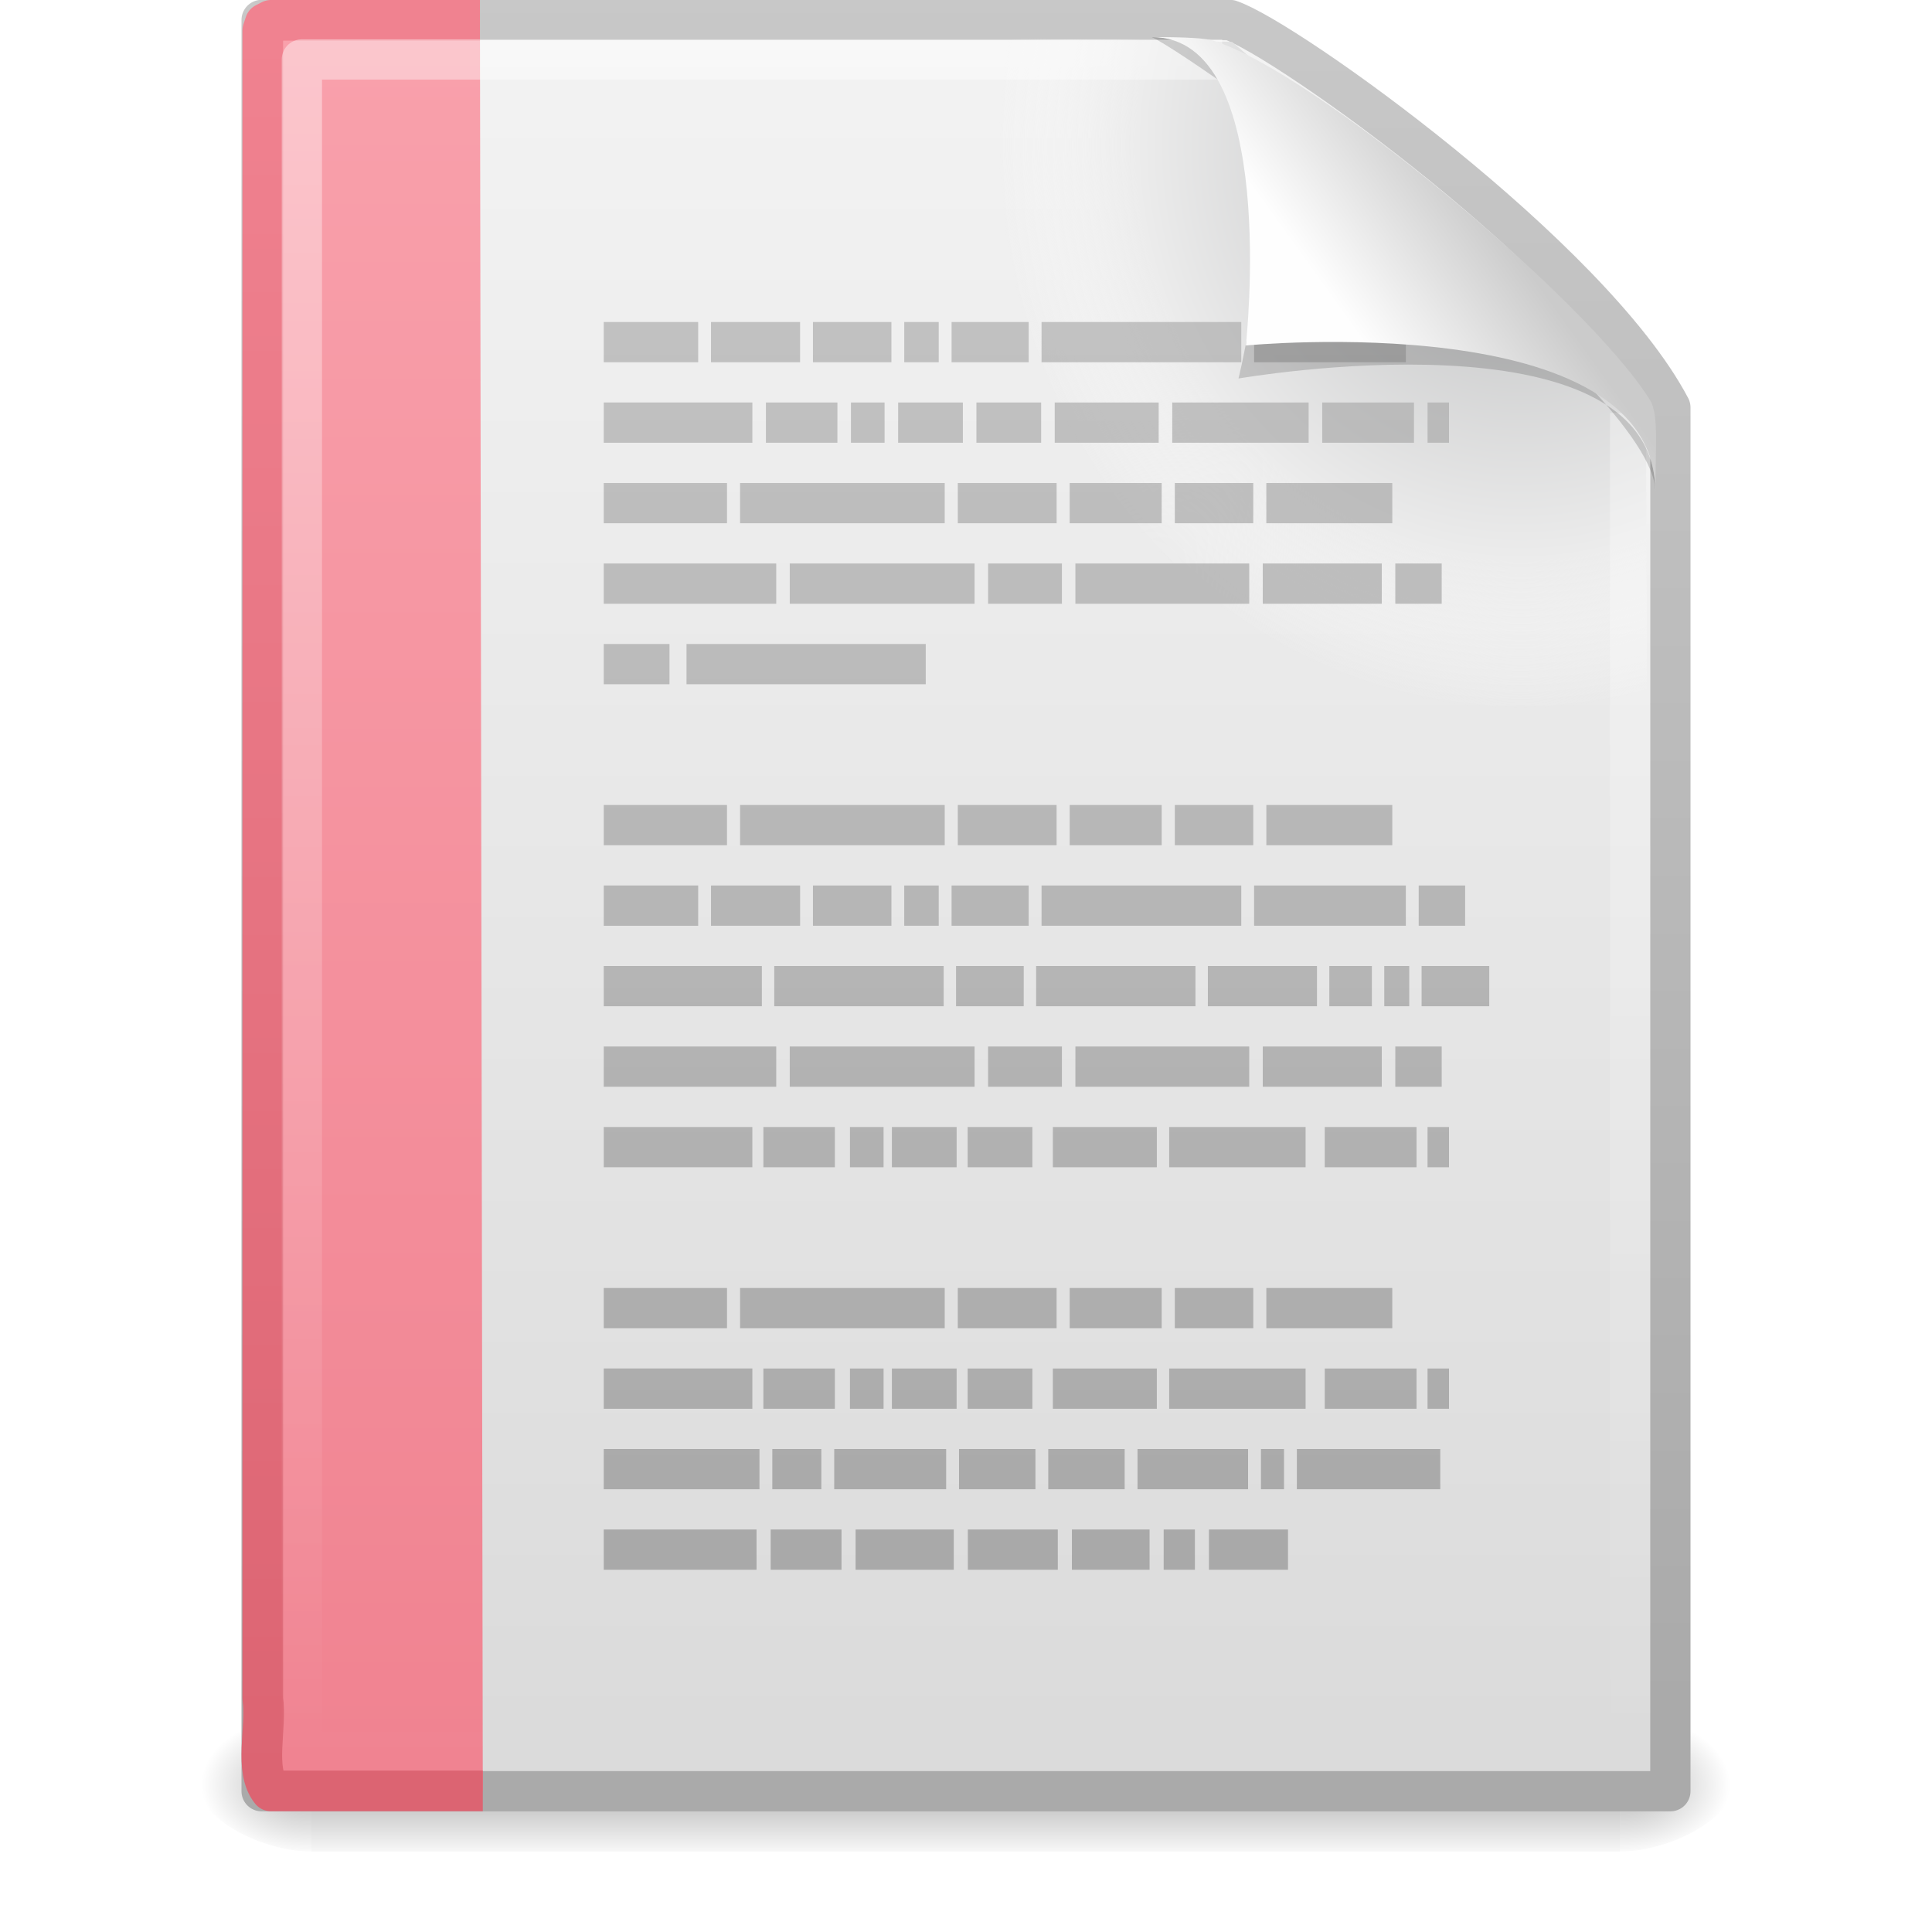 <?xml version="1.0" encoding="UTF-8" standalone="no"?>
<!-- Created with Inkscape (http://www.inkscape.org/) -->

<svg
   xmlns:svg="http://www.w3.org/2000/svg"
   xmlns="http://www.w3.org/2000/svg"
   xmlns:xlink="http://www.w3.org/1999/xlink"
   version="1.0"
   width="48"
   height="48"
   id="svg4425">
  <defs
     id="defs4427">
    <linearGradient
       id="linearGradient5048">
      <stop
         id="stop5050"
         style="stop-color:black;stop-opacity:0"
         offset="0" />
      <stop
         id="stop5056"
         style="stop-color:black;stop-opacity:1"
         offset="0.5" />
      <stop
         id="stop5052"
         style="stop-color:black;stop-opacity:0"
         offset="1" />
    </linearGradient>
    <linearGradient
       id="linearGradient5060">
      <stop
         id="stop5062"
         style="stop-color:black;stop-opacity:1"
         offset="0" />
      <stop
         id="stop5064"
         style="stop-color:black;stop-opacity:0"
         offset="1" />
    </linearGradient>
    <linearGradient
       id="linearGradient3104">
      <stop
         id="stop3106"
         style="stop-color:#aaa;stop-opacity:1"
         offset="0" />
      <stop
         id="stop3108"
         style="stop-color:#c8c8c8;stop-opacity:1"
         offset="1" />
    </linearGradient>
    <linearGradient
       id="linearGradient3600">
      <stop
         id="stop3602"
         style="stop-color:#f4f4f4;stop-opacity:1"
         offset="0" />
      <stop
         id="stop3604"
         style="stop-color:#dbdbdb;stop-opacity:1"
         offset="1" />
    </linearGradient>
    <radialGradient
       cx="102"
       cy="112.305"
       r="139.559"
       id="XMLID_8_"
       gradientUnits="userSpaceOnUse">
      <stop
         id="stop41"
         style="stop-color:#b7b8b9;stop-opacity:1"
         offset="0" />
      <stop
         id="stop47"
         style="stop-color:#ececec;stop-opacity:1"
         offset="0.189" />
      <stop
         id="stop49"
         style="stop-color:#fafafa;stop-opacity:0"
         offset="0.257" />
      <stop
         id="stop51"
         style="stop-color:white;stop-opacity:0"
         offset="0.301" />
      <stop
         id="stop53"
         style="stop-color:#fafafa;stop-opacity:0"
         offset="0.531" />
      <stop
         id="stop55"
         style="stop-color:#ebecec;stop-opacity:0"
         offset="0.845" />
      <stop
         id="stop57"
         style="stop-color:#e1e2e3;stop-opacity:0"
         offset="1" />
    </radialGradient>
    <linearGradient
       id="linearGradient4338">
      <stop
         id="stop4340"
         style="stop-color:#8e8e8e;stop-opacity:1"
         offset="0" />
      <stop
         id="stop4342"
         style="stop-color:#b5b5b5;stop-opacity:1"
         offset="1" />
    </linearGradient>
    <linearGradient
       id="linearGradient3211">
      <stop
         id="stop3213"
         style="stop-color:white;stop-opacity:1"
         offset="0" />
      <stop
         id="stop3215"
         style="stop-color:white;stop-opacity:0"
         offset="1" />
    </linearGradient>
    <filter
       x="-0.148"
       y="-0.164"
       width="1.297"
       height="1.329"
       color-interpolation-filters="sRGB"
       id="filter3248">
      <feGaussianBlur
         id="feGaussianBlur3250"
         stdDeviation="0.774" />
    </filter>
    <linearGradient
       id="linearGradient8589">
      <stop
         id="stop8591"
         style="stop-color:#fefefe;stop-opacity:1"
         offset="0" />
      <stop
         id="stop8593"
         style="stop-color:#cbcbcb;stop-opacity:1"
         offset="1" />
    </linearGradient>
    <linearGradient
       x1="32.892"
       y1="8.059"
       x2="36.358"
       y2="5.457"
       id="linearGradient2633"
       xlink:href="#linearGradient8589"
       gradientUnits="userSpaceOnUse"
       gradientTransform="matrix(0.998,0,0,1.041,0.164,-1.106)" />
    <linearGradient
       x1="24"
       y1="2"
       x2="24"
       y2="46.017"
       id="linearGradient2637"
       xlink:href="#linearGradient3211"
       gradientUnits="userSpaceOnUse"
       gradientTransform="matrix(1,0,0,0.978,0,-0.967)" />
    <linearGradient
       x1="22.104"
       y1="39.699"
       x2="22.104"
       y2="9.263"
       id="linearGradient2645"
       xlink:href="#linearGradient4338"
       gradientUnits="userSpaceOnUse"
       gradientTransform="matrix(0.995,0,0,1.441,3.624,-12.863)" />
    <linearGradient
       x1="22.104"
       y1="39.699"
       x2="22.104"
       y2="9.263"
       id="linearGradient2648"
       xlink:href="#linearGradient4338"
       gradientUnits="userSpaceOnUse"
       gradientTransform="matrix(0.995,0,0,1.441,3.624,-12.863)" />
    <linearGradient
       x1="22.104"
       y1="39.699"
       x2="22.104"
       y2="9.263"
       id="linearGradient2651"
       xlink:href="#linearGradient4338"
       gradientUnits="userSpaceOnUse"
       gradientTransform="matrix(0.995,0,0,1.441,3.624,-12.863)" />
    <linearGradient
       x1="22.104"
       y1="39.699"
       x2="22.104"
       y2="9.263"
       id="linearGradient2654"
       xlink:href="#linearGradient4338"
       gradientUnits="userSpaceOnUse"
       gradientTransform="matrix(0.995,0,0,1.441,3.624,-12.863)" />
    <linearGradient
       x1="22.104"
       y1="39.699"
       x2="22.104"
       y2="9.263"
       id="linearGradient2657"
       xlink:href="#linearGradient4338"
       gradientUnits="userSpaceOnUse"
       gradientTransform="matrix(0.995,0,0,1.441,3.624,-12.863)" />
    <linearGradient
       x1="22.104"
       y1="39.699"
       x2="22.104"
       y2="9.263"
       id="linearGradient2660"
       xlink:href="#linearGradient4338"
       gradientUnits="userSpaceOnUse"
       gradientTransform="matrix(0.995,0,0,1.441,3.624,-12.863)" />
    <linearGradient
       x1="22.104"
       y1="39.699"
       x2="22.104"
       y2="9.263"
       id="linearGradient2663"
       xlink:href="#linearGradient4338"
       gradientUnits="userSpaceOnUse"
       gradientTransform="matrix(0.995,0,0,1.441,3.624,-12.863)" />
    <linearGradient
       x1="22.104"
       y1="39.699"
       x2="22.104"
       y2="9.263"
       id="linearGradient2666"
       xlink:href="#linearGradient4338"
       gradientUnits="userSpaceOnUse"
       gradientTransform="matrix(0.995,0,0,1.441,3.624,-12.863)" />
    <linearGradient
       x1="22.104"
       y1="39.699"
       x2="22.104"
       y2="9.263"
       id="linearGradient2669"
       xlink:href="#linearGradient4338"
       gradientUnits="userSpaceOnUse"
       gradientTransform="matrix(0.995,0,0,1.441,3.624,-12.863)" />
    <linearGradient
       x1="22.104"
       y1="39.699"
       x2="22.104"
       y2="9.263"
       id="linearGradient2672"
       xlink:href="#linearGradient4338"
       gradientUnits="userSpaceOnUse"
       gradientTransform="matrix(0.995,0,0,1.441,3.624,-12.863)" />
    <linearGradient
       x1="22.104"
       y1="39.699"
       x2="22.104"
       y2="9.263"
       id="linearGradient2675"
       xlink:href="#linearGradient4338"
       gradientUnits="userSpaceOnUse"
       gradientTransform="matrix(0.995,0,0,1.441,3.624,-12.863)" />
    <linearGradient
       x1="22.104"
       y1="39.699"
       x2="22.104"
       y2="9.263"
       id="linearGradient2678"
       xlink:href="#linearGradient4338"
       gradientUnits="userSpaceOnUse"
       gradientTransform="matrix(0.995,0,0,1.441,3.624,-12.863)" />
    <linearGradient
       x1="22.104"
       y1="39.699"
       x2="22.104"
       y2="9.263"
       id="linearGradient2681"
       xlink:href="#linearGradient4338"
       gradientUnits="userSpaceOnUse"
       gradientTransform="matrix(0.995,0,0,1.441,3.624,-12.863)" />
    <linearGradient
       x1="22.104"
       y1="39.699"
       x2="22.104"
       y2="9.263"
       id="linearGradient2684"
       xlink:href="#linearGradient4338"
       gradientUnits="userSpaceOnUse"
       gradientTransform="matrix(0.995,0,0,1.441,3.624,-12.863)" />
    <linearGradient
       x1="22.104"
       y1="39.699"
       x2="22.104"
       y2="9.263"
       id="linearGradient2687"
       xlink:href="#linearGradient4338"
       gradientUnits="userSpaceOnUse"
       gradientTransform="matrix(0.995,0,0,1.441,3.624,-12.863)" />
    <linearGradient
       x1="22.104"
       y1="39.699"
       x2="22.104"
       y2="9.263"
       id="linearGradient2690"
       xlink:href="#linearGradient4338"
       gradientUnits="userSpaceOnUse"
       gradientTransform="matrix(0.995,0,0,1.441,3.624,-12.863)" />
    <linearGradient
       x1="22.104"
       y1="39.699"
       x2="22.104"
       y2="9.263"
       id="linearGradient2693"
       xlink:href="#linearGradient4338"
       gradientUnits="userSpaceOnUse"
       gradientTransform="matrix(0.995,0,0,1.441,3.624,-12.863)" />
    <linearGradient
       x1="22.104"
       y1="39.699"
       x2="22.104"
       y2="9.263"
       id="linearGradient2696"
       xlink:href="#linearGradient4338"
       gradientUnits="userSpaceOnUse"
       gradientTransform="matrix(0.995,0,0,1.441,3.624,-12.863)" />
    <linearGradient
       x1="22.104"
       y1="39.699"
       x2="22.104"
       y2="9.263"
       id="linearGradient2699"
       xlink:href="#linearGradient4338"
       gradientUnits="userSpaceOnUse"
       gradientTransform="matrix(0.995,0,0,1.441,3.624,-12.863)" />
    <linearGradient
       x1="22.104"
       y1="39.699"
       x2="22.104"
       y2="9.263"
       id="linearGradient2702"
       xlink:href="#linearGradient4338"
       gradientUnits="userSpaceOnUse"
       gradientTransform="matrix(0.995,0,0,1.441,3.624,-12.863)" />
    <linearGradient
       x1="22.104"
       y1="39.699"
       x2="22.104"
       y2="9.263"
       id="linearGradient2705"
       xlink:href="#linearGradient4338"
       gradientUnits="userSpaceOnUse"
       gradientTransform="matrix(0.995,0,0,1.441,3.624,-12.863)" />
    <linearGradient
       x1="22.104"
       y1="39.699"
       x2="22.104"
       y2="9.263"
       id="linearGradient2708"
       xlink:href="#linearGradient4338"
       gradientUnits="userSpaceOnUse"
       gradientTransform="matrix(0.995,0,0,1.441,3.624,-12.863)" />
    <linearGradient
       x1="22.104"
       y1="39.699"
       x2="22.104"
       y2="9.263"
       id="linearGradient2711"
       xlink:href="#linearGradient4338"
       gradientUnits="userSpaceOnUse"
       gradientTransform="matrix(0.995,0,0,1.441,3.624,-12.863)" />
    <linearGradient
       x1="22.104"
       y1="39.699"
       x2="22.104"
       y2="9.263"
       id="linearGradient2714"
       xlink:href="#linearGradient4338"
       gradientUnits="userSpaceOnUse"
       gradientTransform="matrix(0.995,0,0,1.441,3.624,-12.863)" />
    <linearGradient
       x1="22.104"
       y1="39.699"
       x2="22.104"
       y2="9.263"
       id="linearGradient2717"
       xlink:href="#linearGradient4338"
       gradientUnits="userSpaceOnUse"
       gradientTransform="matrix(0.995,0,0,1.441,3.624,-12.863)" />
    <linearGradient
       x1="22.104"
       y1="39.699"
       x2="22.104"
       y2="9.263"
       id="linearGradient2720"
       xlink:href="#linearGradient4338"
       gradientUnits="userSpaceOnUse"
       gradientTransform="matrix(0.995,0,0,1.441,3.624,-12.863)" />
    <linearGradient
       x1="22.104"
       y1="39.699"
       x2="22.104"
       y2="9.263"
       id="linearGradient2723"
       xlink:href="#linearGradient4338"
       gradientUnits="userSpaceOnUse"
       gradientTransform="matrix(0.995,0,0,1.441,3.624,-12.863)" />
    <linearGradient
       x1="22.104"
       y1="39.699"
       x2="22.104"
       y2="9.263"
       id="linearGradient2726"
       xlink:href="#linearGradient4338"
       gradientUnits="userSpaceOnUse"
       gradientTransform="matrix(0.995,0,0,1.441,3.624,-12.863)" />
    <linearGradient
       x1="22.104"
       y1="39.699"
       x2="22.104"
       y2="9.263"
       id="linearGradient2729"
       xlink:href="#linearGradient4338"
       gradientUnits="userSpaceOnUse"
       gradientTransform="matrix(0.995,0,0,1.441,3.624,-12.863)" />
    <linearGradient
       x1="22.104"
       y1="39.699"
       x2="22.104"
       y2="9.263"
       id="linearGradient2732"
       xlink:href="#linearGradient4338"
       gradientUnits="userSpaceOnUse"
       gradientTransform="matrix(0.995,0,0,1.441,3.624,-12.863)" />
    <linearGradient
       x1="22.104"
       y1="39.699"
       x2="22.104"
       y2="9.263"
       id="linearGradient2735"
       xlink:href="#linearGradient4338"
       gradientUnits="userSpaceOnUse"
       gradientTransform="matrix(0.995,0,0,1.441,3.624,-12.863)" />
    <linearGradient
       x1="22.104"
       y1="39.699"
       x2="22.104"
       y2="9.263"
       id="linearGradient2738"
       xlink:href="#linearGradient4338"
       gradientUnits="userSpaceOnUse"
       gradientTransform="matrix(0.995,0,0,1.441,3.624,-12.863)" />
    <linearGradient
       x1="22.104"
       y1="39.699"
       x2="22.104"
       y2="9.263"
       id="linearGradient2741"
       xlink:href="#linearGradient4338"
       gradientUnits="userSpaceOnUse"
       gradientTransform="matrix(0.995,0,0,1.441,3.624,-12.863)" />
    <linearGradient
       x1="22.104"
       y1="39.699"
       x2="22.104"
       y2="9.263"
       id="linearGradient2744"
       xlink:href="#linearGradient4338"
       gradientUnits="userSpaceOnUse"
       gradientTransform="matrix(0.995,0,0,1.441,3.624,-12.863)" />
    <linearGradient
       x1="22.104"
       y1="39.699"
       x2="22.104"
       y2="9.263"
       id="linearGradient2747"
       xlink:href="#linearGradient4338"
       gradientUnits="userSpaceOnUse"
       gradientTransform="matrix(0.995,0,0,1.441,3.624,-12.863)" />
    <linearGradient
       x1="22.104"
       y1="39.699"
       x2="22.104"
       y2="9.263"
       id="linearGradient2750"
       xlink:href="#linearGradient4338"
       gradientUnits="userSpaceOnUse"
       gradientTransform="matrix(0.995,0,0,1.441,3.624,-12.863)" />
    <linearGradient
       x1="22.104"
       y1="39.699"
       x2="22.104"
       y2="9.263"
       id="linearGradient2753"
       xlink:href="#linearGradient4338"
       gradientUnits="userSpaceOnUse"
       gradientTransform="matrix(0.995,0,0,1.441,3.624,-12.863)" />
    <linearGradient
       x1="22.104"
       y1="39.699"
       x2="22.104"
       y2="9.263"
       id="linearGradient2756"
       xlink:href="#linearGradient4338"
       gradientUnits="userSpaceOnUse"
       gradientTransform="matrix(0.995,0,0,1.441,3.624,-12.863)" />
    <linearGradient
       x1="22.104"
       y1="39.699"
       x2="22.104"
       y2="9.263"
       id="linearGradient2759"
       xlink:href="#linearGradient4338"
       gradientUnits="userSpaceOnUse"
       gradientTransform="matrix(0.995,0,0,1.441,3.624,-12.863)" />
    <linearGradient
       x1="22.104"
       y1="39.699"
       x2="22.104"
       y2="9.263"
       id="linearGradient2762"
       xlink:href="#linearGradient4338"
       gradientUnits="userSpaceOnUse"
       gradientTransform="matrix(0.995,0,0,1.441,3.624,-12.863)" />
    <linearGradient
       x1="22.104"
       y1="39.699"
       x2="22.104"
       y2="9.263"
       id="linearGradient2765"
       xlink:href="#linearGradient4338"
       gradientUnits="userSpaceOnUse"
       gradientTransform="matrix(0.995,0,0,1.441,3.624,-12.863)" />
    <linearGradient
       x1="22.104"
       y1="39.699"
       x2="22.104"
       y2="9.263"
       id="linearGradient2768"
       xlink:href="#linearGradient4338"
       gradientUnits="userSpaceOnUse"
       gradientTransform="matrix(0.995,0,0,1.441,3.624,-12.863)" />
    <linearGradient
       x1="22.104"
       y1="39.699"
       x2="22.104"
       y2="9.263"
       id="linearGradient2771"
       xlink:href="#linearGradient4338"
       gradientUnits="userSpaceOnUse"
       gradientTransform="matrix(0.995,0,0,1.441,3.624,-12.863)" />
    <linearGradient
       x1="22.104"
       y1="39.699"
       x2="22.104"
       y2="9.263"
       id="linearGradient2774"
       xlink:href="#linearGradient4338"
       gradientUnits="userSpaceOnUse"
       gradientTransform="matrix(0.995,0,0,1.441,3.624,-12.863)" />
    <linearGradient
       x1="22.104"
       y1="39.699"
       x2="22.104"
       y2="9.263"
       id="linearGradient2777"
       xlink:href="#linearGradient4338"
       gradientUnits="userSpaceOnUse"
       gradientTransform="matrix(0.995,0,0,1.441,3.624,-12.863)" />
    <linearGradient
       x1="22.104"
       y1="39.699"
       x2="22.104"
       y2="9.263"
       id="linearGradient2780"
       xlink:href="#linearGradient4338"
       gradientUnits="userSpaceOnUse"
       gradientTransform="matrix(0.995,0,0,1.441,3.624,-12.863)" />
    <linearGradient
       x1="22.104"
       y1="39.699"
       x2="22.104"
       y2="9.263"
       id="linearGradient2783"
       xlink:href="#linearGradient4338"
       gradientUnits="userSpaceOnUse"
       gradientTransform="matrix(0.995,0,0,1.441,3.624,-12.863)" />
    <linearGradient
       x1="22.104"
       y1="39.699"
       x2="22.104"
       y2="9.263"
       id="linearGradient2786"
       xlink:href="#linearGradient4338"
       gradientUnits="userSpaceOnUse"
       gradientTransform="matrix(0.995,0,0,1.441,3.624,-12.863)" />
    <linearGradient
       x1="22.104"
       y1="39.699"
       x2="22.104"
       y2="9.263"
       id="linearGradient2789"
       xlink:href="#linearGradient4338"
       gradientUnits="userSpaceOnUse"
       gradientTransform="matrix(0.995,0,0,1.441,3.624,-12.863)" />
    <linearGradient
       x1="22.104"
       y1="39.699"
       x2="22.104"
       y2="9.263"
       id="linearGradient2792"
       xlink:href="#linearGradient4338"
       gradientUnits="userSpaceOnUse"
       gradientTransform="matrix(0.995,0,0,1.441,3.624,-12.863)" />
    <linearGradient
       x1="22.104"
       y1="39.699"
       x2="22.104"
       y2="9.263"
       id="linearGradient2795"
       xlink:href="#linearGradient4338"
       gradientUnits="userSpaceOnUse"
       gradientTransform="matrix(0.995,0,0,1.441,3.624,-12.863)" />
    <linearGradient
       x1="22.104"
       y1="39.699"
       x2="22.104"
       y2="9.263"
       id="linearGradient2798"
       xlink:href="#linearGradient4338"
       gradientUnits="userSpaceOnUse"
       gradientTransform="matrix(0.995,0,0,1.441,3.624,-12.863)" />
    <linearGradient
       x1="22.104"
       y1="39.699"
       x2="22.104"
       y2="9.263"
       id="linearGradient2801"
       xlink:href="#linearGradient4338"
       gradientUnits="userSpaceOnUse"
       gradientTransform="matrix(0.995,0,0,1.441,3.624,-12.863)" />
    <linearGradient
       x1="22.104"
       y1="39.699"
       x2="22.104"
       y2="9.263"
       id="linearGradient2804"
       xlink:href="#linearGradient4338"
       gradientUnits="userSpaceOnUse"
       gradientTransform="matrix(0.995,0,0,1.441,3.624,-12.863)" />
    <linearGradient
       x1="22.104"
       y1="39.699"
       x2="22.104"
       y2="9.263"
       id="linearGradient2807"
       xlink:href="#linearGradient4338"
       gradientUnits="userSpaceOnUse"
       gradientTransform="matrix(0.995,0,0,1.441,3.624,-12.863)" />
    <linearGradient
       x1="22.104"
       y1="39.699"
       x2="22.104"
       y2="9.263"
       id="linearGradient2810"
       xlink:href="#linearGradient4338"
       gradientUnits="userSpaceOnUse"
       gradientTransform="matrix(0.995,0,0,1.441,3.624,-12.863)" />
    <linearGradient
       x1="22.104"
       y1="39.699"
       x2="22.104"
       y2="9.263"
       id="linearGradient2813"
       xlink:href="#linearGradient4338"
       gradientUnits="userSpaceOnUse"
       gradientTransform="matrix(0.995,0,0,1.441,3.624,-12.863)" />
    <linearGradient
       x1="22.104"
       y1="39.699"
       x2="22.104"
       y2="9.263"
       id="linearGradient2816"
       xlink:href="#linearGradient4338"
       gradientUnits="userSpaceOnUse"
       gradientTransform="matrix(0.995,0,0,1.441,3.624,-12.863)" />
    <linearGradient
       x1="22.104"
       y1="39.699"
       x2="22.104"
       y2="9.263"
       id="linearGradient2819"
       xlink:href="#linearGradient4338"
       gradientUnits="userSpaceOnUse"
       gradientTransform="matrix(0.995,0,0,1.441,3.624,-12.863)" />
    <linearGradient
       x1="22.104"
       y1="39.699"
       x2="22.104"
       y2="9.263"
       id="linearGradient2822"
       xlink:href="#linearGradient4338"
       gradientUnits="userSpaceOnUse"
       gradientTransform="matrix(0.995,0,0,1.441,3.624,-12.863)" />
    <linearGradient
       x1="22.104"
       y1="39.699"
       x2="22.104"
       y2="9.263"
       id="linearGradient2825"
       xlink:href="#linearGradient4338"
       gradientUnits="userSpaceOnUse"
       gradientTransform="matrix(0.995,0,0,1.441,3.624,-12.863)" />
    <linearGradient
       x1="22.104"
       y1="39.699"
       x2="22.104"
       y2="9.263"
       id="linearGradient2828"
       xlink:href="#linearGradient4338"
       gradientUnits="userSpaceOnUse"
       gradientTransform="matrix(0.995,0,0,1.441,3.624,-12.863)" />
    <linearGradient
       x1="22.104"
       y1="39.699"
       x2="22.104"
       y2="9.263"
       id="linearGradient2831"
       xlink:href="#linearGradient4338"
       gradientUnits="userSpaceOnUse"
       gradientTransform="matrix(0.995,0,0,1.441,3.624,-12.863)" />
    <linearGradient
       x1="22.104"
       y1="39.699"
       x2="22.104"
       y2="9.263"
       id="linearGradient2834"
       xlink:href="#linearGradient4338"
       gradientUnits="userSpaceOnUse"
       gradientTransform="matrix(0.995,0,0,1.441,3.624,-12.863)" />
    <linearGradient
       x1="22.104"
       y1="39.699"
       x2="22.104"
       y2="9.263"
       id="linearGradient2837"
       xlink:href="#linearGradient4338"
       gradientUnits="userSpaceOnUse"
       gradientTransform="matrix(0.995,0,0,1.441,3.624,-12.863)" />
    <linearGradient
       x1="22.104"
       y1="39.699"
       x2="22.104"
       y2="9.263"
       id="linearGradient2840"
       xlink:href="#linearGradient4338"
       gradientUnits="userSpaceOnUse"
       gradientTransform="matrix(0.995,0,0,1.441,3.624,-12.863)" />
    <linearGradient
       x1="22.104"
       y1="39.699"
       x2="22.104"
       y2="9.263"
       id="linearGradient2843"
       xlink:href="#linearGradient4338"
       gradientUnits="userSpaceOnUse"
       gradientTransform="matrix(0.995,0,0,1.441,3.624,-12.863)" />
    <linearGradient
       x1="22.104"
       y1="39.699"
       x2="22.104"
       y2="9.263"
       id="linearGradient2846"
       xlink:href="#linearGradient4338"
       gradientUnits="userSpaceOnUse"
       gradientTransform="matrix(0.995,0,0,1.441,3.624,-12.863)" />
    <linearGradient
       x1="22.104"
       y1="39.699"
       x2="22.104"
       y2="9.263"
       id="linearGradient2849"
       xlink:href="#linearGradient4338"
       gradientUnits="userSpaceOnUse"
       gradientTransform="matrix(0.995,0,0,1.441,3.624,-12.863)" />
    <linearGradient
       x1="22.104"
       y1="39.699"
       x2="22.104"
       y2="9.263"
       id="linearGradient2852"
       xlink:href="#linearGradient4338"
       gradientUnits="userSpaceOnUse"
       gradientTransform="matrix(0.995,0,0,1.441,3.624,-12.863)" />
    <linearGradient
       x1="22.104"
       y1="39.699"
       x2="22.104"
       y2="9.263"
       id="linearGradient2855"
       xlink:href="#linearGradient4338"
       gradientUnits="userSpaceOnUse"
       gradientTransform="matrix(0.995,0,0,1.441,3.624,-12.863)" />
    <linearGradient
       x1="22.104"
       y1="39.699"
       x2="22.104"
       y2="9.263"
       id="linearGradient2858"
       xlink:href="#linearGradient4338"
       gradientUnits="userSpaceOnUse"
       gradientTransform="matrix(0.995,0,0,1.441,3.624,-12.863)" />
    <linearGradient
       x1="22.104"
       y1="39.699"
       x2="22.104"
       y2="9.263"
       id="linearGradient2861"
       xlink:href="#linearGradient4338"
       gradientUnits="userSpaceOnUse"
       gradientTransform="matrix(0.995,0,0,1.441,3.624,-12.863)" />
    <linearGradient
       x1="22.104"
       y1="39.699"
       x2="22.104"
       y2="9.263"
       id="linearGradient2864"
       xlink:href="#linearGradient4338"
       gradientUnits="userSpaceOnUse"
       gradientTransform="matrix(0.995,0,0,1.441,3.624,-12.863)" />
    <linearGradient
       x1="22.104"
       y1="39.699"
       x2="22.104"
       y2="9.263"
       id="linearGradient2867"
       xlink:href="#linearGradient4338"
       gradientUnits="userSpaceOnUse"
       gradientTransform="matrix(0.995,0,0,1.441,3.624,-12.863)" />
    <linearGradient
       x1="22.104"
       y1="39.699"
       x2="22.104"
       y2="9.263"
       id="linearGradient2870"
       xlink:href="#linearGradient4338"
       gradientUnits="userSpaceOnUse"
       gradientTransform="matrix(0.995,0,0,1.441,3.624,-12.863)" />
    <linearGradient
       x1="22.104"
       y1="39.699"
       x2="22.104"
       y2="9.263"
       id="linearGradient2873"
       xlink:href="#linearGradient4338"
       gradientUnits="userSpaceOnUse"
       gradientTransform="matrix(0.995,0,0,1.441,3.624,-12.863)" />
    <linearGradient
       x1="22.104"
       y1="39.699"
       x2="22.104"
       y2="9.263"
       id="linearGradient2876"
       xlink:href="#linearGradient4338"
       gradientUnits="userSpaceOnUse"
       gradientTransform="matrix(0.995,0,0,1.441,3.624,-12.863)" />
    <linearGradient
       x1="22.104"
       y1="39.699"
       x2="22.104"
       y2="9.263"
       id="linearGradient2879"
       xlink:href="#linearGradient4338"
       gradientUnits="userSpaceOnUse"
       gradientTransform="matrix(0.995,0,0,1.441,3.624,-12.863)" />
    <linearGradient
       x1="22.104"
       y1="39.699"
       x2="22.104"
       y2="9.263"
       id="linearGradient2882"
       xlink:href="#linearGradient4338"
       gradientUnits="userSpaceOnUse"
       gradientTransform="matrix(0.995,0,0,1.441,3.624,-12.863)" />
    <linearGradient
       x1="22.104"
       y1="39.699"
       x2="22.104"
       y2="9.263"
       id="linearGradient2885"
       xlink:href="#linearGradient4338"
       gradientUnits="userSpaceOnUse"
       gradientTransform="matrix(0.995,0,0,1.441,3.624,-12.863)" />
    <linearGradient
       x1="22.104"
       y1="39.699"
       x2="22.104"
       y2="9.263"
       id="linearGradient2888"
       xlink:href="#linearGradient4338"
       gradientUnits="userSpaceOnUse"
       gradientTransform="matrix(0.995,0,0,1.441,3.624,-12.863)" />
    <linearGradient
       x1="22.104"
       y1="39.699"
       x2="22.104"
       y2="9.263"
       id="linearGradient2891"
       xlink:href="#linearGradient4338"
       gradientUnits="userSpaceOnUse"
       gradientTransform="matrix(0.995,0,0,1.441,3.624,-12.863)" />
    <linearGradient
       x1="22.104"
       y1="39.699"
       x2="22.104"
       y2="9.263"
       id="linearGradient2894"
       xlink:href="#linearGradient4338"
       gradientUnits="userSpaceOnUse"
       gradientTransform="matrix(0.995,0,0,1.441,3.624,-12.863)" />
    <linearGradient
       x1="22.104"
       y1="39.699"
       x2="22.104"
       y2="9.263"
       id="linearGradient2897"
       xlink:href="#linearGradient4338"
       gradientUnits="userSpaceOnUse"
       gradientTransform="matrix(0.995,0,0,1.441,3.624,-12.863)" />
    <linearGradient
       x1="22.104"
       y1="39.699"
       x2="22.104"
       y2="9.263"
       id="linearGradient2900"
       xlink:href="#linearGradient4338"
       gradientUnits="userSpaceOnUse"
       gradientTransform="matrix(0.995,0,0,1.441,3.624,-12.863)" />
    <linearGradient
       x1="22.104"
       y1="39.699"
       x2="22.104"
       y2="9.263"
       id="linearGradient2903"
       xlink:href="#linearGradient4338"
       gradientUnits="userSpaceOnUse"
       gradientTransform="matrix(0.995,0,0,1.441,3.624,-12.863)" />
    <linearGradient
       x1="22.104"
       y1="39.699"
       x2="22.104"
       y2="9.263"
       id="linearGradient2906"
       xlink:href="#linearGradient4338"
       gradientUnits="userSpaceOnUse"
       gradientTransform="matrix(0.995,0,0,1.441,3.624,-12.863)" />
    <linearGradient
       x1="22.104"
       y1="39.699"
       x2="22.104"
       y2="9.263"
       id="linearGradient2909"
       xlink:href="#linearGradient4338"
       gradientUnits="userSpaceOnUse"
       gradientTransform="matrix(0.995,0,0,1.441,3.624,-12.863)" />
    <linearGradient
       x1="22.104"
       y1="39.699"
       x2="22.104"
       y2="9.263"
       id="linearGradient2912"
       xlink:href="#linearGradient4338"
       gradientUnits="userSpaceOnUse"
       gradientTransform="matrix(0.995,0,0,1.441,3.624,-12.863)" />
    <linearGradient
       x1="22.104"
       y1="39.699"
       x2="22.104"
       y2="9.263"
       id="linearGradient2915"
       xlink:href="#linearGradient4338"
       gradientUnits="userSpaceOnUse"
       gradientTransform="matrix(0.995,0,0,1.441,3.624,-12.863)" />
    <linearGradient
       x1="22.104"
       y1="39.699"
       x2="22.104"
       y2="9.263"
       id="linearGradient2918"
       xlink:href="#linearGradient4338"
       gradientUnits="userSpaceOnUse"
       gradientTransform="matrix(0.995,0,0,1.441,3.624,-12.863)" />
    <linearGradient
       x1="22.104"
       y1="39.699"
       x2="22.104"
       y2="9.263"
       id="linearGradient2921"
       xlink:href="#linearGradient4338"
       gradientUnits="userSpaceOnUse"
       gradientTransform="matrix(0.995,0,0,1.441,3.624,-12.863)" />
    <linearGradient
       x1="22.104"
       y1="39.699"
       x2="22.104"
       y2="9.263"
       id="linearGradient2924"
       xlink:href="#linearGradient4338"
       gradientUnits="userSpaceOnUse"
       gradientTransform="matrix(0.995,0,0,1.441,3.624,-12.863)" />
    <linearGradient
       x1="22.104"
       y1="39.699"
       x2="22.104"
       y2="9.263"
       id="linearGradient2927"
       xlink:href="#linearGradient4338"
       gradientUnits="userSpaceOnUse"
       gradientTransform="matrix(0.995,0,0,1.441,3.624,-12.863)" />
    <linearGradient
       x1="22.104"
       y1="39.699"
       x2="22.104"
       y2="9.263"
       id="linearGradient2930"
       xlink:href="#linearGradient4338"
       gradientUnits="userSpaceOnUse"
       gradientTransform="matrix(0.995,0,0,1.441,3.624,-12.863)" />
    <linearGradient
       x1="22.104"
       y1="39.699"
       x2="22.104"
       y2="9.263"
       id="linearGradient2933"
       xlink:href="#linearGradient4338"
       gradientUnits="userSpaceOnUse"
       gradientTransform="matrix(0.995,0,0,1.441,3.624,-12.863)" />
    <radialGradient
       cx="102"
       cy="112.305"
       r="139.559"
       id="radialGradient2936"
       xlink:href="#XMLID_8_"
       gradientUnits="userSpaceOnUse"
       gradientTransform="matrix(0.362,0,0,-0.391,0.851,47.517)" />
    <linearGradient
       x1="25.132"
       y1="0.985"
       x2="25.132"
       y2="47.013"
       id="linearGradient2939"
       xlink:href="#linearGradient3600"
       gradientUnits="userSpaceOnUse"
       gradientTransform="matrix(1,0,0,0.956,-1.0064697e-7,-1.915)" />
    <linearGradient
       x1="-51.786"
       y1="50.786"
       x2="-51.786"
       y2="2.906"
       id="linearGradient2941"
       xlink:href="#linearGradient3104"
       gradientUnits="userSpaceOnUse"
       gradientTransform="matrix(0.807,0,0,0.895,59.41,-2.981)" />
    <radialGradient
       cx="605.714"
       cy="486.648"
       r="117.143"
       fx="605.714"
       fy="486.648"
       id="radialGradient2944"
       xlink:href="#linearGradient5060"
       gradientUnits="userSpaceOnUse"
       gradientTransform="matrix(0.023,0,0,0.015,26.361,37.04)" />
    <radialGradient
       cx="605.714"
       cy="486.648"
       r="117.143"
       fx="605.714"
       fy="486.648"
       id="radialGradient2947"
       xlink:href="#linearGradient5060"
       gradientUnits="userSpaceOnUse"
       gradientTransform="matrix(-0.023,0,0,0.015,21.623,37.04)" />
    <linearGradient
       x1="302.857"
       y1="366.648"
       x2="302.857"
       y2="609.505"
       id="linearGradient2950"
       xlink:href="#linearGradient5048"
       gradientUnits="userSpaceOnUse"
       gradientTransform="matrix(0.067,0,0,0.015,-0.341,37.04)" />
    <linearGradient
       x1="-22.54"
       y1="1.552"
       x2="-22.54"
       y2="46.264"
       id="linearGradient8367-532"
       xlink:href="#linearGradient3522-35-31-587"
       gradientUnits="userSpaceOnUse"
       gradientTransform="matrix(0.799,0,0,1.004,40.856,-1.561)" />
    <linearGradient
       id="linearGradient3522-35-31-587">
      <stop
         id="stop8683"
         style="stop-color:#f9a1ac;stop-opacity:1"
         offset="0" />
      <stop
         id="stop8685"
         style="stop-color:#f08290;stop-opacity:1"
         offset="1" />
    </linearGradient>
    <linearGradient
       x1="9.492"
       y1="46.314"
       x2="9.492"
       y2="1.716"
       id="linearGradient2642-699-508-653"
       xlink:href="#linearGradient6691-109-877-748"
       gradientUnits="userSpaceOnUse"
       gradientTransform="matrix(0.911,0,0,0.977,0.603,-0.948)" />
    <linearGradient
       id="linearGradient6691-109-877-748">
      <stop
         id="stop8689"
         style="stop-color:#dc6472;stop-opacity:1"
         offset="0" />
      <stop
         id="stop8691"
         style="stop-color:#f08290;stop-opacity:1"
         offset="1" />
    </linearGradient>
  </defs>
  <rect
     width="32.508"
     height="3.57"
     x="7.738"
     y="42.43"
     id="rect2879"
     style="opacity:0.3;fill:url(#linearGradient2950);fill-opacity:1;fill-rule:nonzero;stroke:none;stroke-width:1;marker:none;visibility:visible;display:inline;overflow:visible" />
  <path
     d="m 7.738,42.43 c 0,0 0,3.57 0,3.57 -1.187,0.007 -2.868,-0.8 -2.868,-1.785 0,-0.985 1.324,-1.785 2.868,-1.785 z"
     id="path2881"
     style="opacity:0.3;fill:url(#radialGradient2947);fill-opacity:1;fill-rule:nonzero;stroke:none;stroke-width:1;marker:none;visibility:visible;display:inline;overflow:visible" />
  <path
     d="m 40.246,42.43 c 0,0 0,3.57 0,3.57 1.187,0.007 2.868,-0.8 2.868,-1.785 0,-0.985 -1.324,-1.785 -2.868,-1.785 z"
     id="path2883"
     style="opacity:0.3;fill:url(#radialGradient2944);fill-opacity:1;fill-rule:nonzero;stroke:none;stroke-width:1;marker:none;visibility:visible;display:inline;overflow:visible" />
  <path
     d="m 6.5,0.497 c 8.02,0 16.041,0 24.061,0 1.407,0.475 8.965,5.882 10.939,9.626 0,11.46 0,22.919 0,34.379 -11.667,0 -23.333,0 -35,0 0,-14.669 0,-29.337 0,-44.006 z"
     id="path4160"
     style="fill:url(#linearGradient2939);fill-opacity:1;stroke:url(#linearGradient2941);stroke-width:1;stroke-linecap:butt;stroke-linejoin:round;stroke-miterlimit:4;stroke-opacity:1;stroke-dasharray:none;stroke-dashoffset:0;display:inline" />
  <path
     d="m 7.362,44 c -0.199,0 -0.362,-0.175 -0.362,-0.391 l 0,-42.204 c 0,-0.216 0.162,-0.391 0.362,-0.391 C 14.845,1.122 23.137,0.853 30.611,1.041 L 40.894,9.907 41,43.609 C 41,43.825 40.838,44 40.638,44 L 7.362,44 z"
     id="path4191"
     style="fill:url(#radialGradient2936);fill-opacity:1" />
  <path
     d="m 15,22 2.346,0 0,1 L 15,23 15,22 z"
     id="path4045"
     style="opacity:0.7;fill:url(#linearGradient2933);fill-opacity:1;stroke:none;display:inline" />
  <path
     d="m 17.665,22 2.213,0 0,1 -2.213,0 0,-1 z"
     id="path4043"
     style="opacity:0.7;fill:url(#linearGradient2930);fill-opacity:1;stroke:none;display:inline" />
  <path
     d="m 20.198,22 1.949,0 0,1 -1.949,0 0,-1 z"
     id="path4041"
     style="opacity:0.7;fill:url(#linearGradient2927);fill-opacity:1;stroke:none;display:inline" />
  <path
     d="m 22.466,22 0.856,0 0,1 -0.856,0 0,-1 z"
     id="path4039"
     style="opacity:0.7;fill:url(#linearGradient2924);fill-opacity:1;stroke:none;display:inline" />
  <path
     d="m 23.642,22 1.915,0 0,1 -1.915,0 0,-1 z"
     id="path4037"
     style="opacity:0.7;fill:url(#linearGradient2921);fill-opacity:1;stroke:none;display:inline" />
  <path
     d="m 25.877,22 4.962,0 0,1 -4.962,0 0,-1 z"
     id="path4035"
     style="opacity:0.7;fill:url(#linearGradient2918);fill-opacity:1;stroke:none;display:inline" />
  <path
     d="m 31.158,22 3.77,0 0,1 -3.77,0 0,-1 z"
     id="path4033"
     style="opacity:0.7;fill:url(#linearGradient2915);fill-opacity:1;stroke:none;display:inline" />
  <path
     d="m 35.247,22 1.154,0 0,1 -1.154,0 0,-1 0,0 z"
     id="path4031"
     style="opacity:0.7;fill:url(#linearGradient2912);fill-opacity:1;stroke:none;display:inline" />
  <path
     d="m 15,28 3.692,0 0,1 L 15,29 15,28 z"
     id="path4027"
     style="opacity:0.7;fill:url(#linearGradient2909);fill-opacity:1;stroke:none;display:inline" />
  <path
     d="m 18.966,28 1.776,0 0,1 -1.776,0 0,-1 0,0 z"
     id="path4025"
     style="opacity:0.7;fill:url(#linearGradient2906);fill-opacity:1;stroke:none;display:inline" />
  <path
     d="m 21.117,28 0.835,0 0,1 -0.835,0 0,-1 z"
     id="path4023"
     style="opacity:0.7;fill:url(#linearGradient2903);fill-opacity:1;stroke:none;display:inline" />
  <path
     d="m 22.159,28 1.608,0 0,1 -1.608,0 0,-1 z"
     id="path4021"
     style="opacity:0.7;fill:url(#linearGradient2900);fill-opacity:1;stroke:none;display:inline" />
  <path
     d="m 24.041,28 1.608,0 0,1 -1.608,0 0,-1 z"
     id="path4019"
     style="opacity:0.7;fill:url(#linearGradient2897);fill-opacity:1;stroke:none;display:inline" />
  <path
     d="m 26.158,28 2.583,0 0,1 -2.583,0 0,-1 z"
     id="path4017"
     style="opacity:0.7;fill:url(#linearGradient2894);fill-opacity:1;stroke:none;display:inline" />
  <path
     d="m 29.048,28 3.389,0 0,1 -3.389,0 0,-1 z"
     id="path4015"
     style="opacity:0.7;fill:url(#linearGradient2891);fill-opacity:1;stroke:none;display:inline" />
  <path
     d="m 32.913,28 2.28,0 0,1 -2.28,0 0,-1 z"
     id="path4013"
     style="opacity:0.7;fill:url(#linearGradient2888);fill-opacity:1;stroke:none;display:inline" />
  <path
     d="M 35.467,28 36,28 l 0,1 -0.533,0 0,-1 0,0 z"
     id="path4011"
     style="opacity:0.7;fill:url(#linearGradient2885);fill-opacity:1;stroke:none;display:inline" />
  <path
     d="m 15,24 3.928,0 0,1 L 15,25 15,24 z"
     id="path4009"
     style="opacity:0.7;fill:url(#linearGradient2882);fill-opacity:1;stroke:none;display:inline" />
  <path
     d="m 19.236,24 4.209,0 0,1 -4.209,0 0,-1 0,0 z"
     id="path4007"
     style="opacity:0.7;fill:url(#linearGradient2879);fill-opacity:1;stroke:none;display:inline" />
  <path
     d="m 23.753,24 1.681,0 0,1 -1.681,0 0,-1 z"
     id="path4005"
     style="opacity:0.7;fill:url(#linearGradient2876);fill-opacity:1;stroke:none;display:inline" />
  <path
     d="m 25.742,24 3.959,0 0,1 -3.959,0 0,-1 0,0 z"
     id="path4003"
     style="opacity:0.7;fill:url(#linearGradient2873);fill-opacity:1;stroke:none;display:inline" />
  <path
     d="m 33.027,24 1.057,0 0,1 -1.057,0 0,-1 z"
     id="path4001"
     style="opacity:0.7;fill:url(#linearGradient2870);fill-opacity:1;stroke:none;display:inline" />
  <path
     d="m 30.009,24 2.711,0 0,1 -2.711,0 0,-1 z"
     id="path3999"
     style="opacity:0.7;fill:url(#linearGradient2867);fill-opacity:1;stroke:none;display:inline" />
  <path
     d="m 34.392,24 0.62,0 0,1 -0.62,0 0,-1 z"
     id="path3997"
     style="opacity:0.7;fill:url(#linearGradient2864);fill-opacity:1;stroke:none;display:inline" />
  <path
     d="M 35.319,24 37,24 l 0,1 -1.681,0 0,-1 z"
     id="path3995"
     style="opacity:0.7;fill:url(#linearGradient2861);fill-opacity:1;stroke:none;display:inline" />
  <path
     d="m 15,26 4.285,0 0,1 L 15,27 15,26 z"
     id="path3993"
     style="opacity:0.7;fill:url(#linearGradient2858);fill-opacity:1;stroke:none;display:inline" />
  <path
     d="m 19.621,26 4.592,0 0,1 -4.592,0 0,-1 0,0 z"
     id="path3991"
     style="opacity:0.7;fill:url(#linearGradient2855);fill-opacity:1;stroke:none;display:inline" />
  <path
     d="m 24.549,26 1.834,0 0,1 -1.834,0 0,-1 z"
     id="path3989"
     style="opacity:0.7;fill:url(#linearGradient2852);fill-opacity:1;stroke:none;display:inline" />
  <path
     d="m 26.718,26 4.319,0 0,1 -4.319,0 0,-1 0,0 z"
     id="path3987"
     style="opacity:0.7;fill:url(#linearGradient2849);fill-opacity:1;stroke:none;display:inline" />
  <path
     d="m 34.666,26 1.153,0 0,1 -1.153,0 0,-1 z"
     id="path3985"
     style="opacity:0.7;fill:url(#linearGradient2846);fill-opacity:1;stroke:none;display:inline" />
  <path
     d="m 31.373,26 2.957,0 0,1 -2.957,0 0,-1 z"
     id="path3983"
     style="opacity:0.7;fill:url(#linearGradient2843);fill-opacity:1;stroke:none;display:inline" />
  <path
     d="m 15,20 3.062,0 0,1 L 15,21 15,20 z"
     id="path3977"
     style="opacity:0.7;fill:url(#linearGradient2840);fill-opacity:1;stroke:none;display:inline" />
  <path
     d="m 18.387,20 5.084,0 0,1 -5.084,0 0,-1 z"
     id="path3975"
     style="opacity:0.7;fill:url(#linearGradient2837);fill-opacity:1;stroke:none;display:inline" />
  <path
     d="m 23.796,20 2.455,0 0,1 -2.455,0 0,-1 z"
     id="path3973"
     style="opacity:0.7;fill:url(#linearGradient2834);fill-opacity:1;stroke:none;display:inline" />
  <path
     d="m 29.188,20 1.949,0 0,1 -1.949,0 0,-1 z"
     id="path3971"
     style="opacity:0.7;fill:url(#linearGradient2831);fill-opacity:1;stroke:none;display:inline" />
  <path
     d="m 31.462,20 3.129,0 0,1 -3.129,0 0,-1 z"
     id="path3969"
     style="opacity:0.7;fill:url(#linearGradient2828);fill-opacity:1;stroke:none;display:inline" />
  <path
     d="m 26.576,20 2.286,0 0,1 -2.286,0 0,-1 z"
     id="path3965"
     style="opacity:0.7;fill:url(#linearGradient2825);fill-opacity:1;stroke:none;display:inline" />
  <path
     d="m 15,8 2.346,0 L 17.346,9 15,9 15,8 z"
     id="path3963"
     style="opacity:0.7;fill:url(#linearGradient2822);fill-opacity:1;stroke:none;display:inline" />
  <path
     d="m 17.665,8 2.213,0 0,1 -2.213,0 0,-1 z"
     id="path3961"
     style="opacity:0.7;fill:url(#linearGradient2819);fill-opacity:1;stroke:none;display:inline" />
  <path
     d="m 20.198,8 1.949,0 0,1 -1.949,0 0,-1 z"
     id="path3959"
     style="opacity:0.7;fill:url(#linearGradient2816);fill-opacity:1;stroke:none;display:inline" />
  <path
     d="m 22.466,8 0.856,0 0,1 -0.856,0 0,-1 z"
     id="path3957"
     style="opacity:0.7;fill:url(#linearGradient2813);fill-opacity:1;stroke:none;display:inline" />
  <path
     d="m 23.642,8 1.915,0 0,1 -1.915,0 0,-1 z"
     id="path3955"
     style="opacity:0.7;fill:url(#linearGradient2810);fill-opacity:1;stroke:none;display:inline" />
  <path
     d="m 25.877,8 4.962,0 0,1 -4.962,0 0,-1 z"
     id="path3953"
     style="opacity:0.7;fill:url(#linearGradient2807);fill-opacity:1;stroke:none;display:inline" />
  <path
     d="m 31.158,8 3.77,0 0,1 -3.77,0 0,-1 z"
     id="path3951"
     style="opacity:0.7;fill:url(#linearGradient2804);fill-opacity:1;stroke:none;display:inline" />
  <path
     d="m 15,10 3.692,0 0,1 L 15,11 15,10 z"
     id="path3945"
     style="opacity:0.7;fill:url(#linearGradient2801);fill-opacity:1;stroke:none;display:inline" />
  <path
     d="m 19.029,10 1.776,0 0,1 -1.776,0 0,-1 z"
     id="path3943"
     style="opacity:0.7;fill:url(#linearGradient2798);fill-opacity:1;stroke:none;display:inline" />
  <path
     d="m 21.142,10 0.835,0 0,1 -0.835,0 0,-1 z"
     id="path3941"
     style="opacity:0.7;fill:url(#linearGradient2795);fill-opacity:1;stroke:none;display:inline" />
  <path
     d="m 22.314,10 1.608,0 0,1 -1.608,0 0,-1 z"
     id="path3939"
     style="opacity:0.7;fill:url(#linearGradient2792);fill-opacity:1;stroke:none;display:inline" />
  <path
     d="m 24.259,10 1.608,0 0,1 -1.608,0 0,-1 z"
     id="path3937"
     style="opacity:0.7;fill:url(#linearGradient2789);fill-opacity:1;stroke:none;display:inline" />
  <path
     d="m 26.204,10 2.583,0 0,1 -2.583,0 0,-1 z"
     id="path3935"
     style="opacity:0.7;fill:url(#linearGradient2786);fill-opacity:1;stroke:none;display:inline" />
  <path
     d="m 29.124,10 3.389,0 0,1 -3.389,0 0,-1 z"
     id="path3933"
     style="opacity:0.7;fill:url(#linearGradient2783);fill-opacity:1;stroke:none;display:inline" />
  <path
     d="m 32.85,10 2.28,0 0,1 -2.28,0 0,-1 z"
     id="path3931"
     style="opacity:0.7;fill:url(#linearGradient2780);fill-opacity:1;stroke:none;display:inline" />
  <path
     d="M 35.467,10 36,10 l 0,1 -0.533,0 0,-1 z"
     id="path3929"
     style="opacity:0.7;fill:url(#linearGradient2777);fill-opacity:1;stroke:none;display:inline" />
  <path
     d="m 15,14 4.285,0 0,1 L 15,15 15,14 z"
     id="path3927"
     style="opacity:0.7;fill:url(#linearGradient2774);fill-opacity:1;stroke:none;display:inline" />
  <path
     d="m 19.621,14 4.592,0 0,1 -4.592,0 0,-1 0,0 z"
     id="path3925"
     style="opacity:0.7;fill:url(#linearGradient2771);fill-opacity:1;stroke:none;display:inline" />
  <path
     d="m 24.549,14 1.834,0 0,1 -1.834,0 0,-1 z"
     id="path3923"
     style="opacity:0.7;fill:url(#linearGradient2768);fill-opacity:1;stroke:none;display:inline" />
  <path
     d="m 26.718,14 4.319,0 0,1 -4.319,0 0,-1 0,0 z"
     id="path3921"
     style="opacity:0.7;fill:url(#linearGradient2765);fill-opacity:1;stroke:none;display:inline" />
  <path
     d="m 34.666,14 1.153,0 0,1 -1.153,0 0,-1 z"
     id="path3919"
     style="opacity:0.7;fill:url(#linearGradient2762);fill-opacity:1;stroke:none;display:inline" />
  <path
     d="m 31.373,14 2.957,0 0,1 -2.957,0 0,-1 z"
     id="path3917"
     style="opacity:0.7;fill:url(#linearGradient2759);fill-opacity:1;stroke:none;display:inline" />
  <path
     d="m 15,12 3.062,0 0,1 L 15,13 15,12 z"
     id="path3911"
     style="opacity:0.7;fill:url(#linearGradient2756);fill-opacity:1;stroke:none;display:inline" />
  <path
     d="m 18.387,12 5.084,0 0,1 -5.084,0 0,-1 z"
     id="path3909"
     style="opacity:0.7;fill:url(#linearGradient2753);fill-opacity:1;stroke:none;display:inline" />
  <path
     d="m 23.796,12 2.455,0 0,1 -2.455,0 0,-1 z"
     id="path3907"
     style="opacity:0.7;fill:url(#linearGradient2750);fill-opacity:1;stroke:none;display:inline" />
  <path
     d="m 29.188,12 1.949,0 0,1 -1.949,0 0,-1 z"
     id="path3905"
     style="opacity:0.7;fill:url(#linearGradient2747);fill-opacity:1;stroke:none;display:inline" />
  <path
     d="m 31.462,12 3.129,0 0,1 -3.129,0 0,-1 z"
     id="path3903"
     style="opacity:0.7;fill:url(#linearGradient2744);fill-opacity:1;stroke:none;display:inline" />
  <path
     d="m 26.576,12 2.286,0 0,1 -2.286,0 0,-1 z"
     id="path3899"
     style="opacity:0.7;fill:url(#linearGradient2741);fill-opacity:1;stroke:none;display:inline" />
  <path
     d="m 15,16 1.633,0 0,1 L 15,17 15,16 z"
     id="path3897"
     style="opacity:0.7;fill:url(#linearGradient2738);fill-opacity:1;stroke:none;display:inline" />
  <path
     d="M 17.056,16 23,16 l 0,1 -5.944,0 0,-1 0,0 z"
     id="path3895"
     style="opacity:0.7;fill:url(#linearGradient2735);fill-opacity:1;stroke:none;display:inline" />
  <path
     d="m 15,34 3.692,0 0,1 L 15,35 15,34 z"
     id="path3893"
     style="opacity:0.7;fill:url(#linearGradient2732);fill-opacity:1;stroke:none;display:inline" />
  <path
     d="m 18.966,34 1.776,0 0,1 -1.776,0 0,-1 0,0 z"
     id="path3891"
     style="opacity:0.7;fill:url(#linearGradient2729);fill-opacity:1;stroke:none;display:inline" />
  <path
     d="m 21.117,34 0.835,0 0,1 -0.835,0 0,-1 z"
     id="path3889"
     style="opacity:0.7;fill:url(#linearGradient2726);fill-opacity:1;stroke:none;display:inline" />
  <path
     d="m 22.159,34 1.608,0 0,1 -1.608,0 0,-1 z"
     id="path3887"
     style="opacity:0.7;fill:url(#linearGradient2723);fill-opacity:1;stroke:none;display:inline" />
  <path
     d="m 24.041,34 1.608,0 0,1 -1.608,0 0,-1 z"
     id="path3885"
     style="opacity:0.7;fill:url(#linearGradient2720);fill-opacity:1;stroke:none;display:inline" />
  <path
     d="m 26.158,34 2.583,0 0,1 -2.583,0 0,-1 z"
     id="path3883"
     style="opacity:0.7;fill:url(#linearGradient2717);fill-opacity:1;stroke:none;display:inline" />
  <path
     d="m 29.048,34 3.389,0 0,1 -3.389,0 0,-1 z"
     id="path3881"
     style="opacity:0.7;fill:url(#linearGradient2714);fill-opacity:1;stroke:none;display:inline" />
  <path
     d="m 32.913,34 2.28,0 0,1 -2.28,0 0,-1 z"
     id="path3879"
     style="opacity:0.7;fill:url(#linearGradient2711);fill-opacity:1;stroke:none;display:inline" />
  <path
     d="M 35.467,34 36,34 l 0,1 -0.533,0 0,-1 0,0 z"
     id="path3877"
     style="opacity:0.7;fill:url(#linearGradient2708);fill-opacity:1;stroke:none;display:inline" />
  <path
     d="m 15,32 3.062,0 0,1 L 15,33 15,32 z"
     id="path3875"
     style="opacity:0.7;fill:url(#linearGradient2705);fill-opacity:1;stroke:none;display:inline" />
  <path
     d="m 18.387,32 5.084,0 0,1 -5.084,0 0,-1 z"
     id="path3873"
     style="opacity:0.7;fill:url(#linearGradient2702);fill-opacity:1;stroke:none;display:inline" />
  <path
     d="m 23.796,32 2.455,0 0,1 -2.455,0 0,-1 z"
     id="path3871"
     style="opacity:0.7;fill:url(#linearGradient2699);fill-opacity:1;stroke:none;display:inline" />
  <path
     d="m 29.188,32 1.949,0 0,1 -1.949,0 0,-1 z"
     id="path3869"
     style="opacity:0.7;fill:url(#linearGradient2696);fill-opacity:1;stroke:none;display:inline" />
  <path
     d="m 31.462,32 3.129,0 0,1 -3.129,0 0,-1 z"
     id="path3867"
     style="opacity:0.7;fill:url(#linearGradient2693);fill-opacity:1;stroke:none;display:inline" />
  <path
     d="m 26.576,32 2.286,0 0,1 -2.286,0 0,-1 z"
     id="path3863"
     style="opacity:0.7;fill:url(#linearGradient2690);fill-opacity:1;stroke:none;display:inline" />
  <path
     d="m 15,36 3.869,0 0,1 L 15,37 15,36 z"
     id="path3861"
     style="opacity:0.7;fill:url(#linearGradient2687);fill-opacity:1;stroke:none;display:inline" />
  <path
     d="m 19.188,36 1.218,0 0,1 -1.218,0 0,-1 0,0 z"
     id="path3859"
     style="opacity:0.7;fill:url(#linearGradient2684);fill-opacity:1;stroke:none;display:inline" />
  <path
     d="m 20.726,36 2.781,0 0,1 -2.781,0 0,-1 z"
     id="path3857"
     style="opacity:0.7;fill:url(#linearGradient2681);fill-opacity:1;stroke:none;display:inline" />
  <path
     d="m 23.827,36 1.898,0 0,1 -1.898,0 0,-1 z"
     id="path3855"
     style="opacity:0.7;fill:url(#linearGradient2678);fill-opacity:1;stroke:none;display:inline" />
  <path
     d="m 26.044,36 1.898,0 0,1 -1.898,0 0,-1 z"
     id="path3853"
     style="opacity:0.7;fill:url(#linearGradient2675);fill-opacity:1;stroke:none;display:inline" />
  <path
     d="m 28.261,36 2.747,0 0,1 -2.747,0 0,-1 z"
     id="path3851"
     style="opacity:0.7;fill:url(#linearGradient2672);fill-opacity:1;stroke:none;display:inline" />
  <path
     d="m 31.328,36 0.573,0 0,1 -0.573,0 0,-1 z"
     id="path3849"
     style="opacity:0.7;fill:url(#linearGradient2669);fill-opacity:1;stroke:none;display:inline" />
  <path
     d="m 32.22,36 3.563,0 0,1 -3.563,0 0,-1 z"
     id="path3847"
     style="opacity:0.7;fill:url(#linearGradient2666);fill-opacity:1;stroke:none;display:inline" />
  <path
     d="m 15,38 3.796,0 0,1 L 15,39 15,38 z"
     id="path3843"
     style="opacity:0.7;fill:url(#linearGradient2663);fill-opacity:1;stroke:none;display:inline" />
  <path
     d="m 21.257,38 2.439,0 0,1 -2.439,0 0,-1 z"
     id="path3841"
     style="opacity:0.7;fill:url(#linearGradient2660);fill-opacity:1;stroke:none;display:inline" />
  <path
     d="m 24.046,38 2.235,0 0,1 -2.235,0 0,-1 z"
     id="path3839"
     style="opacity:0.7;fill:url(#linearGradient2657);fill-opacity:1;stroke:none;display:inline" />
  <path
     d="M 30.036,38 32,38 l 0,1 -1.964,0 0,-1 0,0 z"
     id="path3837"
     style="opacity:0.7;fill:url(#linearGradient2654);fill-opacity:1;stroke:none;display:inline" />
  <path
     d="m 28.911,38 0.776,0 0,1 -0.776,0 0,-1 z"
     id="path3835"
     style="opacity:0.7;fill:url(#linearGradient2651);fill-opacity:1;stroke:none;display:inline" />
  <path
     d="m 26.631,38 1.93,0 0,1 -1.93,0 0,-1 z"
     id="path3833"
     style="opacity:0.7;fill:url(#linearGradient2648);fill-opacity:1;stroke:none;display:inline" />
  <path
     d="m 19.147,38 1.76,0 0,1 -1.76,0 0,-1 0,0 z"
     id="path3406"
     style="opacity:0.7;fill:url(#linearGradient2645);fill-opacity:1;stroke:none;display:inline" />
  <path
     d="m 11.995,44.495 c -1.754,0 -3.509,0 -5.263,0 C 6.306,43.974 6.63,42.94 6.529,42.203 c 0,-13.815 0,-27.63 0,-41.445 l 0.059,-0.179 0.144,-0.074 0,0 c 1.826,0 3.366,0 5.192,0"
     id="path4530"
     style="fill:url(#linearGradient8367-532);fill-opacity:1;fill-rule:nonzero;stroke:url(#linearGradient2642-699-508-653);stroke-width:1.01;stroke-linecap:butt;stroke-linejoin:round;stroke-miterlimit:4;stroke-opacity:1;stroke-dasharray:none;stroke-dashoffset:0;marker:none;visibility:visible;display:block;overflow:visible" />
  <path
     d="m 40.5,10.259 c 0,10.949 0,22.314 0,33.263 -11,0 -22,0 -33,0 0,-14.015 0,-28.03 0,-42.045 7.562,0 15.304,0 22.866,0"
     id="path2435"
     style="opacity:0.4;fill:none;stroke:url(#linearGradient2637);stroke-width:1;stroke-linecap:butt;stroke-linejoin:round;stroke-miterlimit:4;stroke-opacity:1;stroke-dasharray:none;stroke-dashoffset:0;display:inline" />
  <path
     d="m 28.617,0.921 c 4.283,0 2.153,8.483 2.153,8.483 0,0 10.358,-1.802 10.358,2.819 0,-2.61 -11.302,-10.729 -12.511,-11.302 z"
     id="path12038"
     style="opacity:0.4;fill:black;fill-opacity:1;fill-rule:evenodd;stroke:none;display:inline;filter:url(#filter3248)" />
  <path
     d="m 28.617,0.921 c 3.186,0 2.336,7.662 2.336,7.662 0,0 10.175,-0.981 10.175,3.64 0,-1.126 0.086,-1.932 -0.134,-2.284 C 39.416,7.415 32.599,1.751 30.137,1.009 29.953,0.953 29.544,0.921 28.617,0.921 z"
     id="path4474"
     style="fill:url(#linearGradient2633);fill-opacity:1;fill-rule:evenodd;stroke:none;display:inline" />
</svg>
